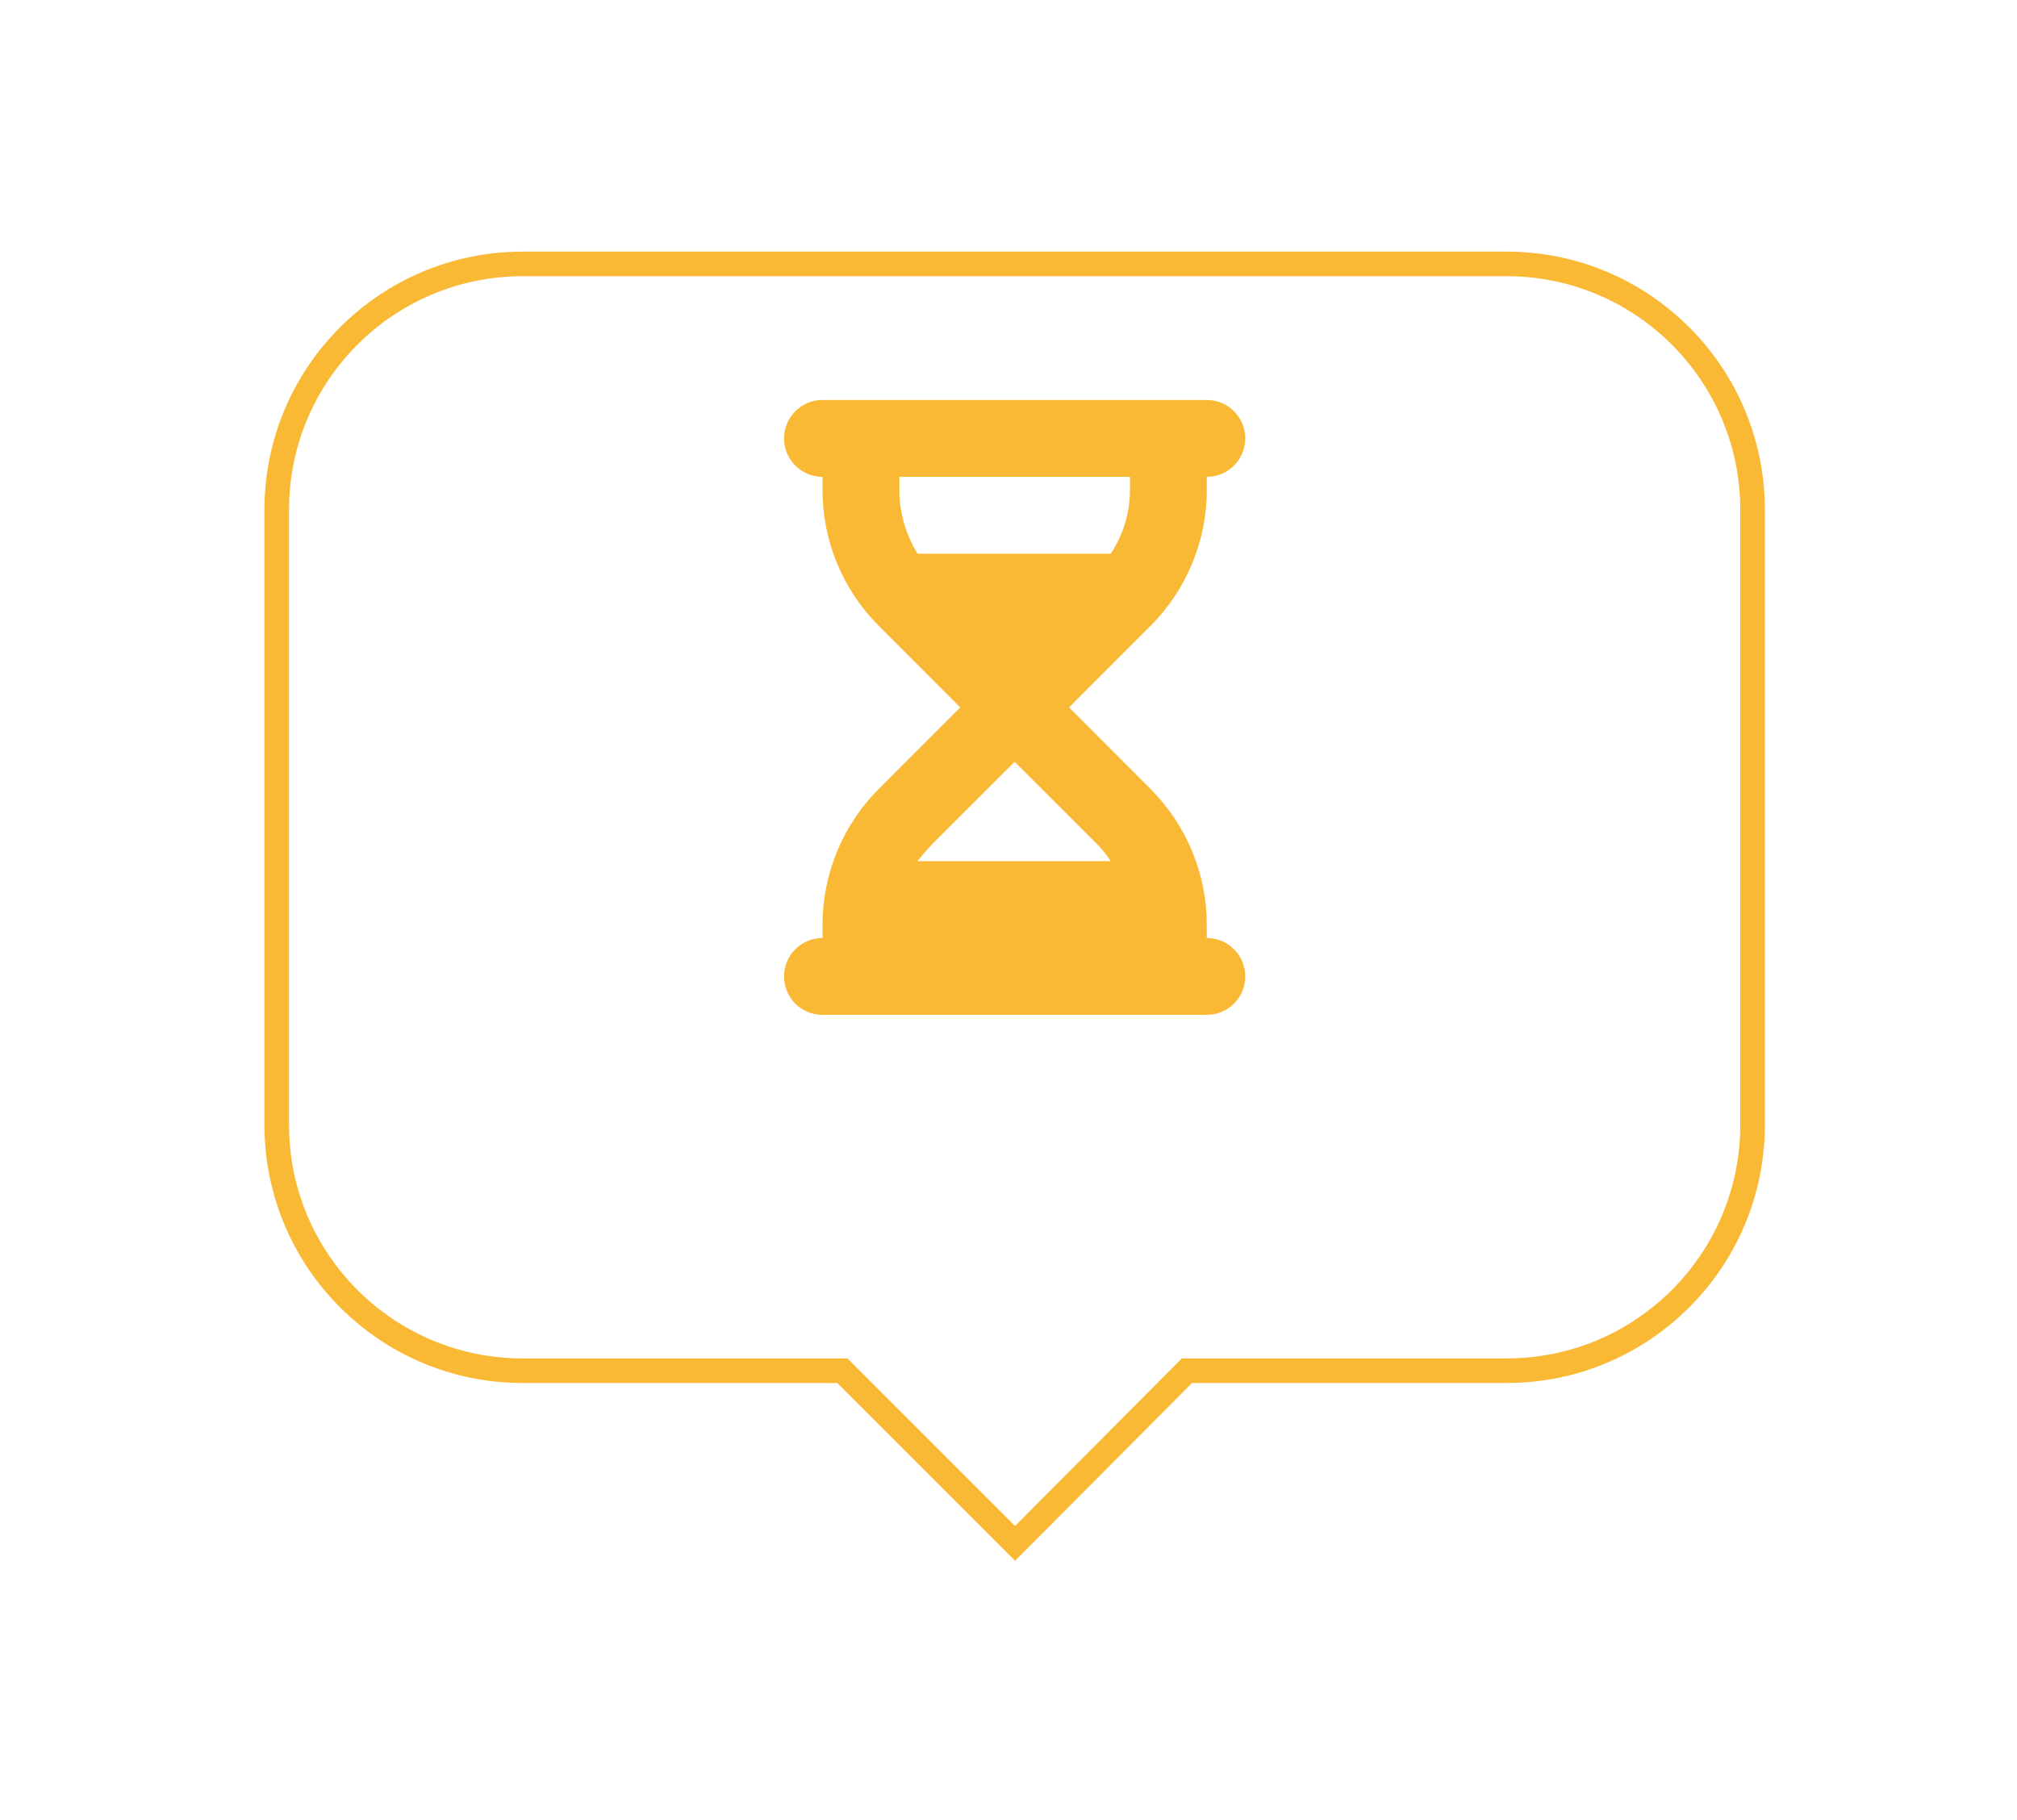 <svg width="82" height="74" viewBox="0 0 82 74" fill="none" xmlns="http://www.w3.org/2000/svg">
<g filter="url(#filter0_d_671_2587)">
<path fill-rule="evenodd" clip-rule="evenodd" d="M21.25 6.73C15.727 6.73 11.25 11.208 11.25 16.73V41.73C11.25 47.253 15.727 51.73 21.25 51.73H34.248L41.267 58.749L48.252 51.73H61.25C66.773 51.73 71.25 47.253 71.25 41.73V16.73C71.25 11.208 66.773 6.73 61.25 6.73H21.25Z" fill="white"/>
<path d="M34.248 51.73L34.602 51.377L34.455 51.23H34.248V51.73ZM41.267 58.749L40.914 59.103L41.268 59.457L41.622 59.102L41.267 58.749ZM48.252 51.73V51.23H48.044L47.898 51.378L48.252 51.73ZM11.75 16.73C11.75 11.484 16.003 7.23 21.25 7.23V6.23C15.451 6.23 10.75 10.931 10.75 16.73H11.75ZM11.75 41.73V16.73H10.75V41.73H11.75ZM21.25 51.23C16.003 51.23 11.75 46.977 11.75 41.73H10.75C10.75 47.529 15.451 52.23 21.25 52.23V51.23ZM34.248 51.23H21.25V52.23H34.248V51.23ZM41.621 58.396L34.602 51.377L33.895 52.084L40.914 59.103L41.621 58.396ZM47.898 51.378L40.913 58.397L41.622 59.102L48.606 52.083L47.898 51.378ZM61.25 51.23H48.252V52.23H61.25V51.23ZM70.75 41.73C70.75 46.977 66.497 51.23 61.25 51.23V52.23C67.049 52.23 71.75 47.529 71.75 41.73H70.75ZM70.75 16.73V41.73H71.75V16.73H70.75ZM61.25 7.23C66.497 7.23 70.75 11.484 70.75 16.73H71.75C71.75 10.931 67.049 6.23 61.25 6.23V7.23ZM21.25 7.23H61.25V6.23H21.25V7.23Z" fill="#F9B935"/>
</g>
<g clip-path="url(#clip0_671_2587)">
<path d="M49.062 16.262C49.927 16.262 50.625 16.961 50.625 17.824C50.625 18.687 49.927 19.387 49.062 19.387V19.923C49.062 21.994 48.237 23.981 46.773 25.446L43.462 28.762L46.773 32.077C48.237 33.542 49.062 35.529 49.062 37.6V38.137C49.927 38.137 50.625 38.835 50.625 39.699C50.625 40.563 49.927 41.262 49.062 41.262H33.438C32.575 41.262 31.875 40.563 31.875 39.699C31.875 38.835 32.575 38.137 33.438 38.137V37.6C33.438 35.529 34.261 33.542 35.726 32.077L39.038 28.762L35.726 25.446C34.261 23.981 33.438 21.994 33.438 19.923V19.387C32.575 19.387 31.875 18.687 31.875 17.824C31.875 16.961 32.575 16.262 33.438 16.262H49.062ZM37.3 22.512H45.156C45.664 21.75 45.938 20.851 45.938 19.923V19.387H36.562V19.923C36.562 20.851 36.836 21.75 37.3 22.512ZM37.3 35.012H45.156C44.985 34.753 44.79 34.509 44.565 34.284L41.25 30.974L37.935 34.284C37.71 34.509 37.515 34.753 37.3 35.012Z" fill="#F9B935"/>
</g>
<defs>
<filter id="filter0_d_671_2587" x="0.75" y="0.23" width="81" height="73.227" filterUnits="userSpaceOnUse" color-interpolation-filters="sRGB">
<feFlood flood-opacity="0" result="BackgroundImageFix"/>
<feColorMatrix in="SourceAlpha" type="matrix" values="0 0 0 0 0 0 0 0 0 0 0 0 0 0 0 0 0 0 127 0" result="hardAlpha"/>
<feOffset dy="4"/>
<feGaussianBlur stdDeviation="5"/>
<feComposite in2="hardAlpha" operator="out"/>
<feColorMatrix type="matrix" values="0 0 0 0 0.976 0 0 0 0 0.725 0 0 0 0 0.208 0 0 0 0.5 0"/>
<feBlend mode="normal" in2="BackgroundImageFix" result="effect1_dropShadow_671_2587"/>
<feBlend mode="normal" in="SourceGraphic" in2="effect1_dropShadow_671_2587" result="shape"/>
</filter>
<clipPath id="clip0_671_2587">
<rect width="18.75" height="25" fill="white" transform="translate(31.875 16.262)"/>
</clipPath>
</defs>
</svg>
